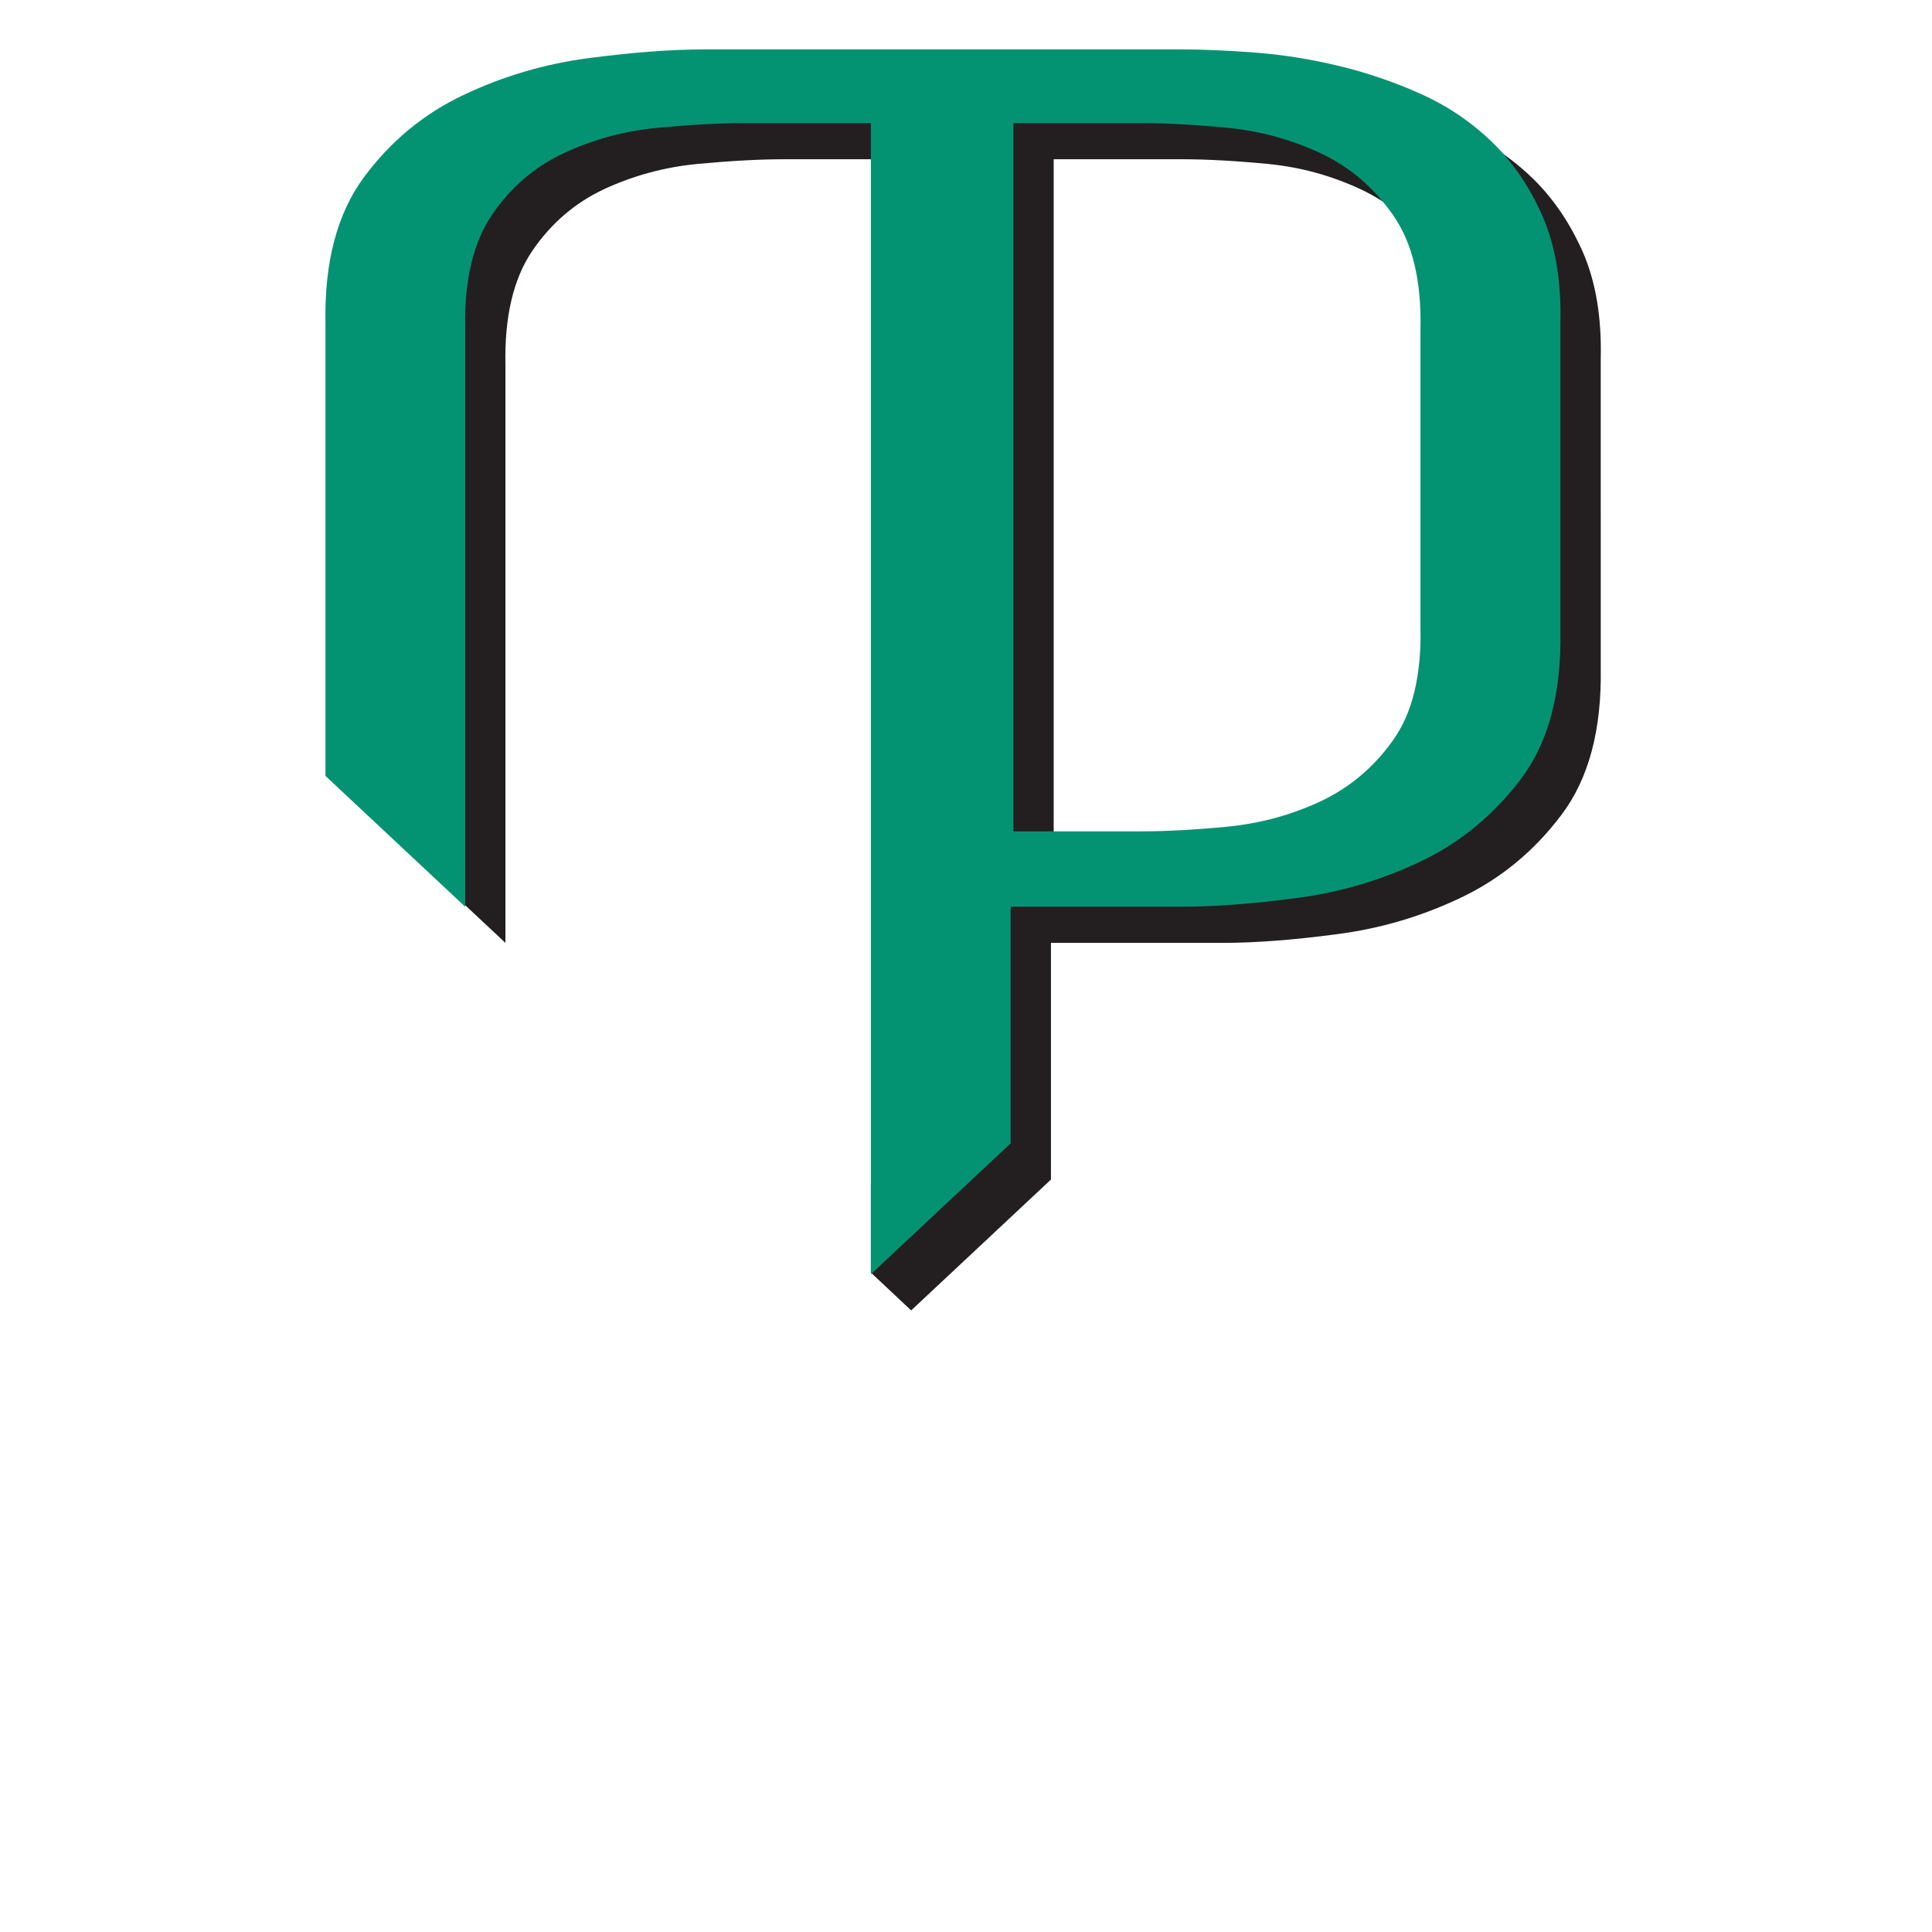 <?xml version="1.0" encoding="utf-8"?>
<!-- Generator: Adobe Illustrator 16.0.0, SVG Export Plug-In . SVG Version: 6.00 Build 0)  -->
<!DOCTYPE svg PUBLIC "-//W3C//DTD SVG 1.1//EN" "http://www.w3.org/Graphics/SVG/1.1/DTD/svg11.dtd">
<svg version="1.1" id="Layer_1" xmlns="http://www.w3.org/2000/svg" xmlns:xlink="http://www.w3.org/1999/xlink" x="0px" y="0px"
	 width="26px" height="26px" viewBox="0 0 26 26" enable-background="new 0 0 26 26" xml:space="preserve">
<path fill="#231F20" d="M21.309,3.41c-0.172-0.394-0.396-0.729-0.676-1.003c-0.283-0.275-0.605-0.494-0.965-0.655
	c-0.357-0.162-0.727-0.289-1.109-0.38c-0.379-0.092-0.756-0.151-1.131-0.18c-0.373-0.028-0.701-0.042-0.98-0.042H14.18h-1.918
	h-2.247c-0.437,0-0.95,0.039-1.543,0.116c-0.592,0.077-1.154,0.242-1.69,0.496C6.246,2.016,5.798,2.385,5.439,2.871
	C5.08,3.358,4.907,4.01,4.921,4.827v6.101l1.881,1.761V4.911C6.788,4.263,6.909,3.752,7.162,3.378
	C7.415,3.005,7.74,2.728,8.133,2.544C8.529,2.361,8.947,2.248,9.39,2.206c0.445-0.042,0.836-0.063,1.174-0.063h1.697v13.795H11.72
	v1.188l0.542,0.509l1.881-1.761v-3.185h0.037h2.268c0.436,0,0.951-0.038,1.543-0.117c0.592-0.076,1.15-0.243,1.678-0.496
	c0.529-0.253,0.979-0.624,1.344-1.11c0.367-0.485,0.543-1.144,0.529-1.976V4.827C21.555,4.277,21.477,3.805,21.309,3.41z
	 M19.658,8.926c0.014,0.648-0.107,1.156-0.369,1.522c-0.26,0.366-0.59,0.641-0.982,0.824c-0.396,0.184-0.811,0.295-1.248,0.338
	c-0.436,0.042-0.824,0.063-1.162,0.063H14.18V2.143h1.717c0.338,0,0.727,0.021,1.162,0.063c0.438,0.042,0.852,0.155,1.248,0.339
	c0.393,0.183,0.723,0.461,0.982,0.834c0.262,0.374,0.383,0.885,0.369,1.533V8.926z"/>
<path fill="#049372" d="M20.766,2.925c-0.171-0.394-0.396-0.729-0.676-1.003c-0.283-0.275-0.604-0.494-0.964-0.655
	c-0.357-0.162-0.728-0.289-1.109-0.38c-0.38-0.092-0.757-0.151-1.131-0.18c-0.373-0.028-0.701-0.042-0.981-0.042h-2.267H11.72H9.473
	c-0.437,0-0.95,0.039-1.543,0.116c-0.592,0.077-1.154,0.242-1.69,0.496C5.704,1.53,5.257,1.9,4.897,2.386
	C4.538,2.873,4.365,3.524,4.38,4.341v6.101l1.881,1.761V4.426C6.246,3.778,6.367,3.267,6.62,2.893
	C6.873,2.52,7.198,2.242,7.592,2.059C7.987,1.875,8.405,1.762,8.849,1.72c0.445-0.042,0.836-0.063,1.174-0.063h1.697v15.491
	l1.881-1.761v-3.185h0.037h2.267c0.436,0,0.952-0.038,1.544-0.117c0.591-0.076,1.149-0.243,1.678-0.496
	c0.529-0.253,0.978-0.624,1.344-1.11c0.366-0.485,0.542-1.144,0.528-1.976V4.341C21.012,3.792,20.934,3.32,20.766,2.925z
	 M19.116,8.441c0.014,0.648-0.108,1.156-0.37,1.522c-0.26,0.366-0.589,0.641-0.981,0.824c-0.396,0.184-0.811,0.295-1.248,0.338
	c-0.437,0.042-0.824,0.063-1.162,0.063h-1.717V1.657h1.717c0.338,0,0.726,0.021,1.162,0.063c0.438,0.042,0.852,0.155,1.248,0.339
	c0.393,0.183,0.722,0.461,0.981,0.834c0.262,0.374,0.384,0.885,0.37,1.533V8.441z"/>
</svg>
